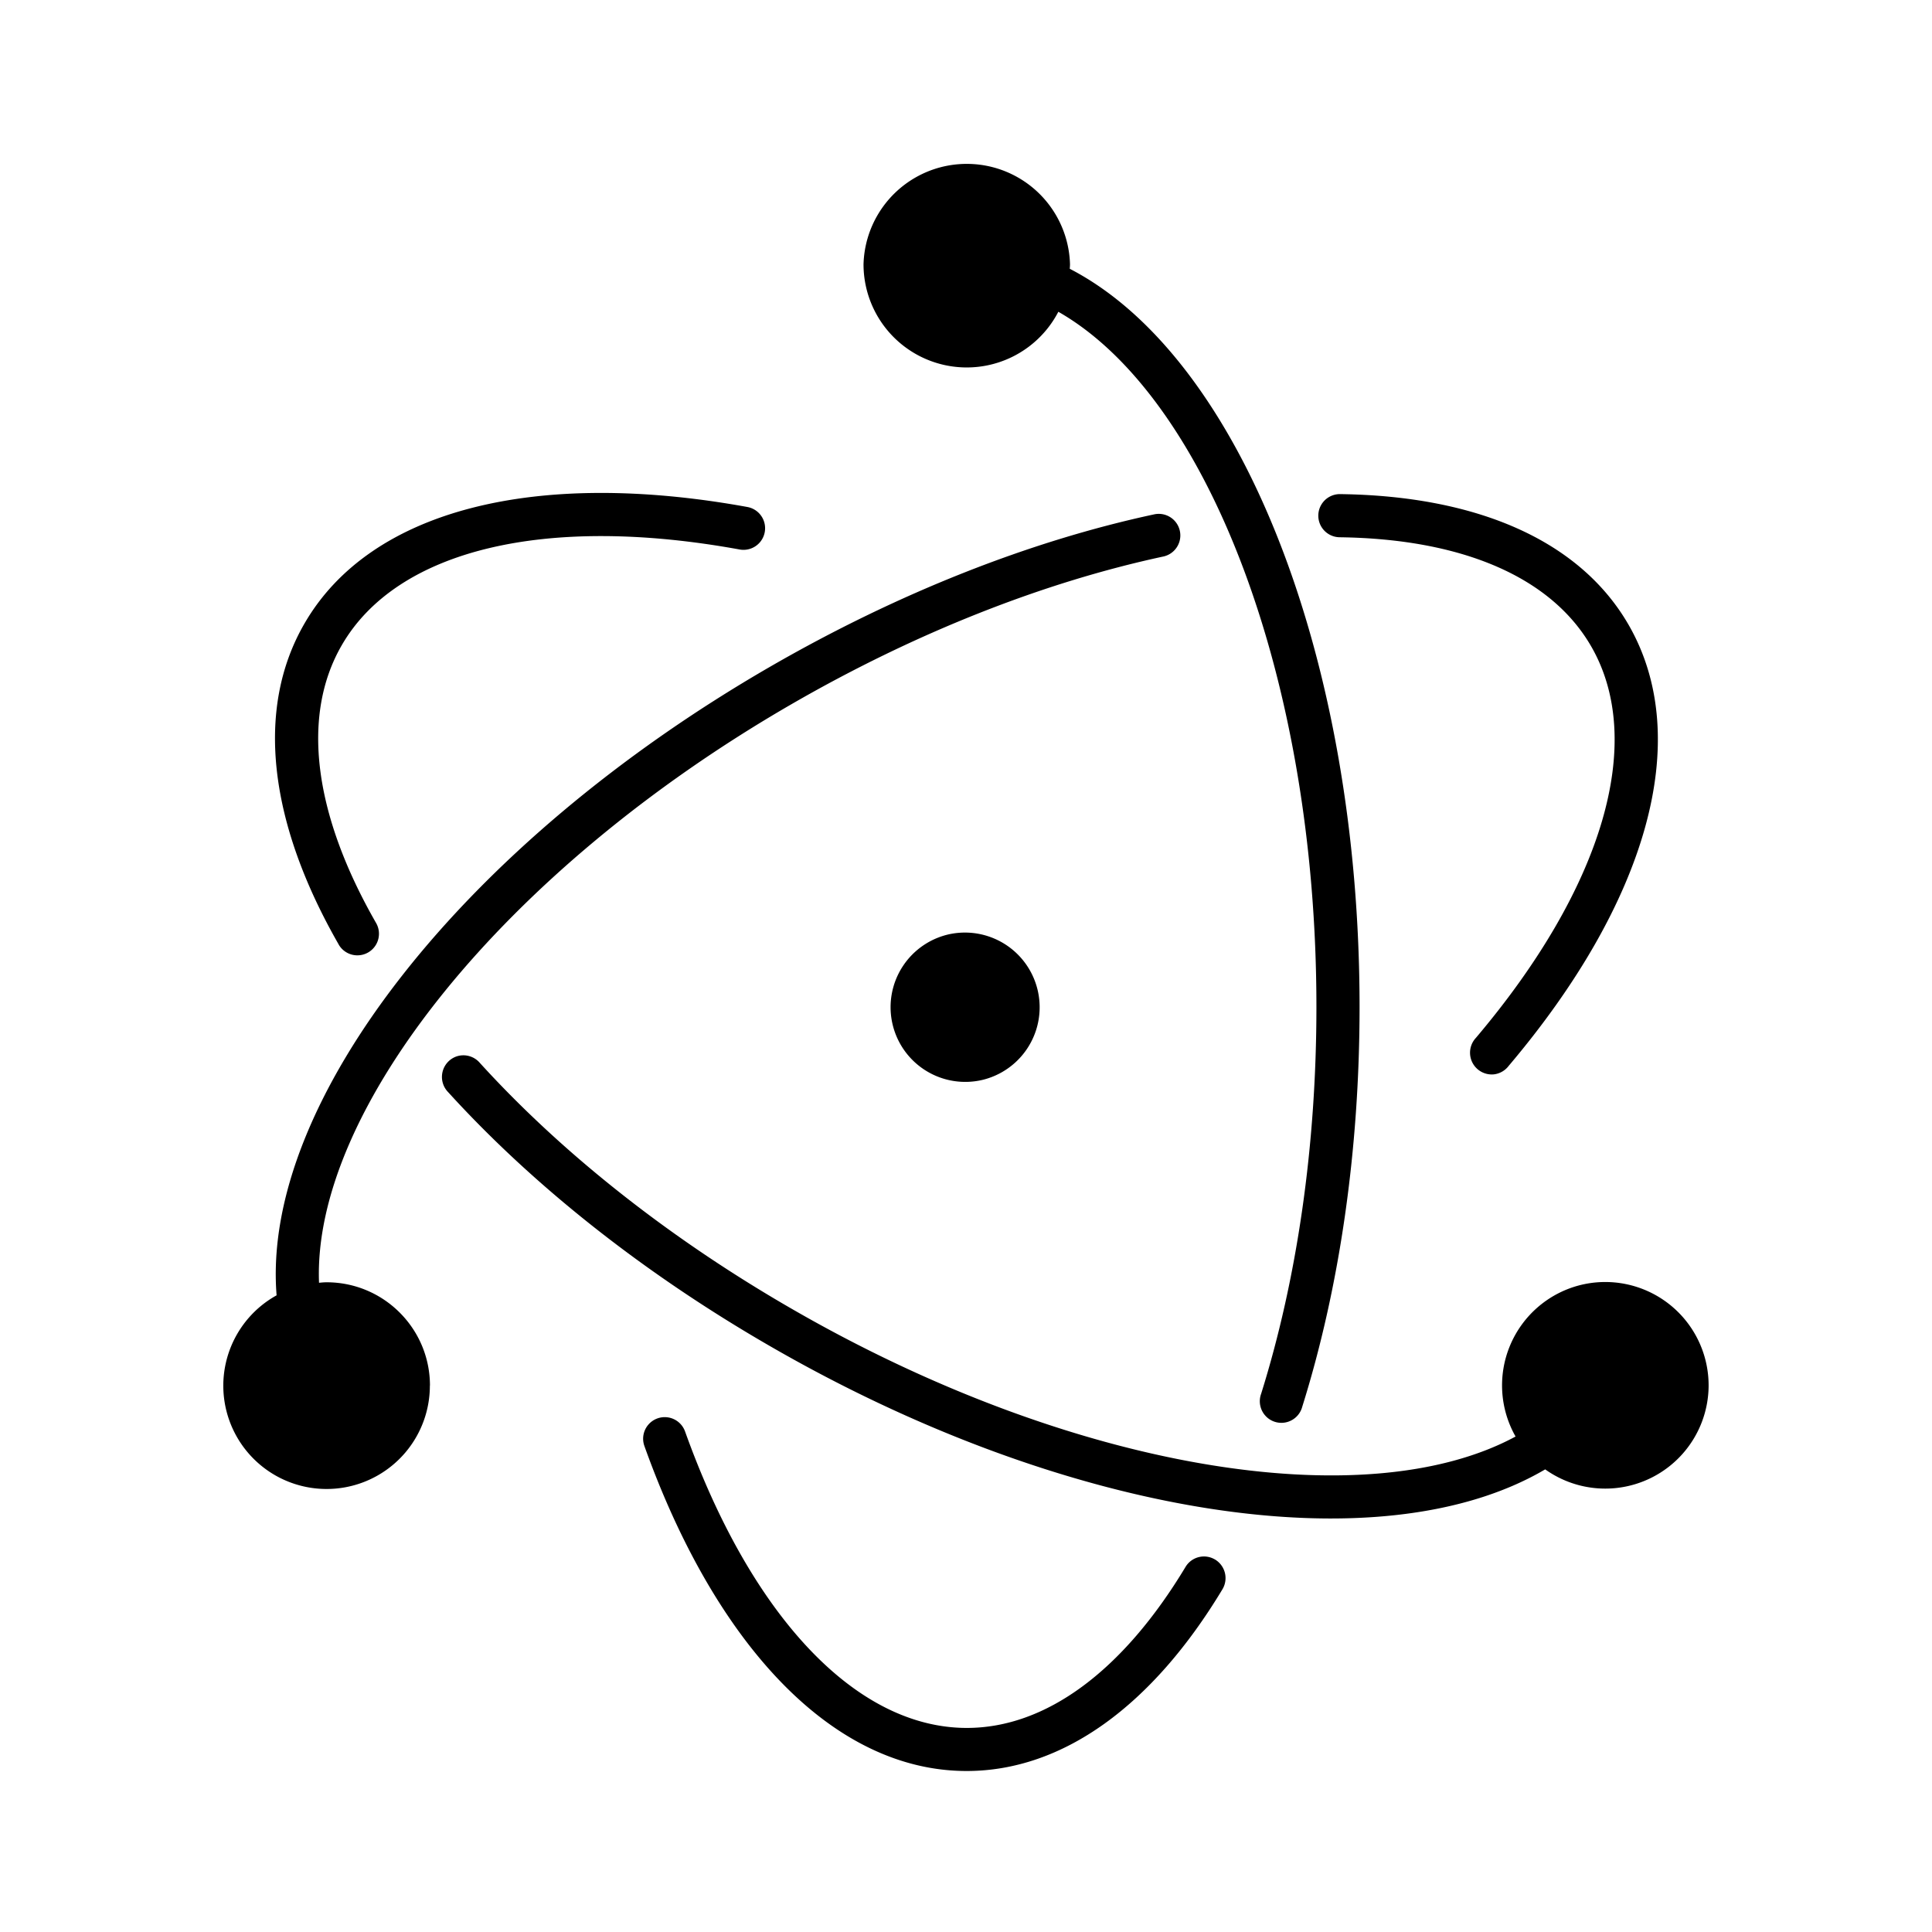 <svg
  width="24"
  height="24"
  viewBox="0 0 24 24"
  xmlns="http://www.w3.org/2000/svg"
>
  <path d="M4.207 11.732c-.865-1.509-1.041-2.92-.426-3.984.823-1.427 2.89-1.925 5.503-1.45a.268.268 0 1 1-.096.528c-2.416-.44-4.259.004-4.943 1.19-.504.872-.353 2.09.427 3.45a.268.268 0 1 1-.465.267v-.001zM16.64 6.674c1.53.02 2.63.497 3.126 1.355.683 1.183.15 2.996-1.432 4.864a.27.27 0 0 0 .224.453.27.27 0 0 0 .184-.106c1.712-2.022 2.31-4.055 1.488-5.48-.605-1.047-1.883-1.6-3.582-1.622a.268.268 0 1 0-.007.536h-.001zm-1.545 12.7a.267.267 0 0 0-.368.091c-.779 1.294-1.734 2-2.717 2-1.368 0-2.673-1.373-3.5-3.683a.268.268 0 1 0-.505.181C8.899 20.462 10.363 22 12.008 22c1.2 0 2.311-.818 3.178-2.258a.27.27 0 0 0-.092-.369h.001zm6.13-2.162a1.284 1.284 0 0 1-2.03 1.041c-2.046 1.204-5.955.592-9.633-1.533-1.567-.904-2.94-1.993-3.996-3.154a.27.27 0 0 1 .103-.442.269.269 0 0 1 .293.081c1.019 1.12 2.348 2.174 3.867 3.05 3.473 2.006 7.128 2.6 8.998 1.59a1.285 1.285 0 0 1 .787-1.877 1.284 1.284 0 0 1 1.611 1.244zm-15.885 0a1.283 1.283 0 1 1-1.904-1.121c-.194-2.398 2.325-5.612 6.133-7.81 1.582-.913 3.228-1.562 4.776-1.893a.268.268 0 0 1 .112.524c-1.491.32-3.085.947-4.62 1.833-3.587 2.07-5.957 5.056-5.874 7.19.032-.003.063-.006.094-.006.709 0 1.284.575 1.284 1.283H5.34zm5.387-13.929a1.283 1.283 0 0 1 2.565 0c0 .02-.002.038-.003.056 2.124 1.098 3.6 4.842 3.6 9.17 0 1.778-.248 3.486-.712 4.966a.268.268 0 0 1-.433.136.269.269 0 0 1-.078-.296c.447-1.427.687-3.08.687-4.807 0-4.075-1.355-7.579-3.206-8.635a1.282 1.282 0 0 1-2.42-.59zm1.086 8.318a.928.928 0 1 0 .391 1.814.928.928 0 0 0-.39-1.814z" />
</svg>
